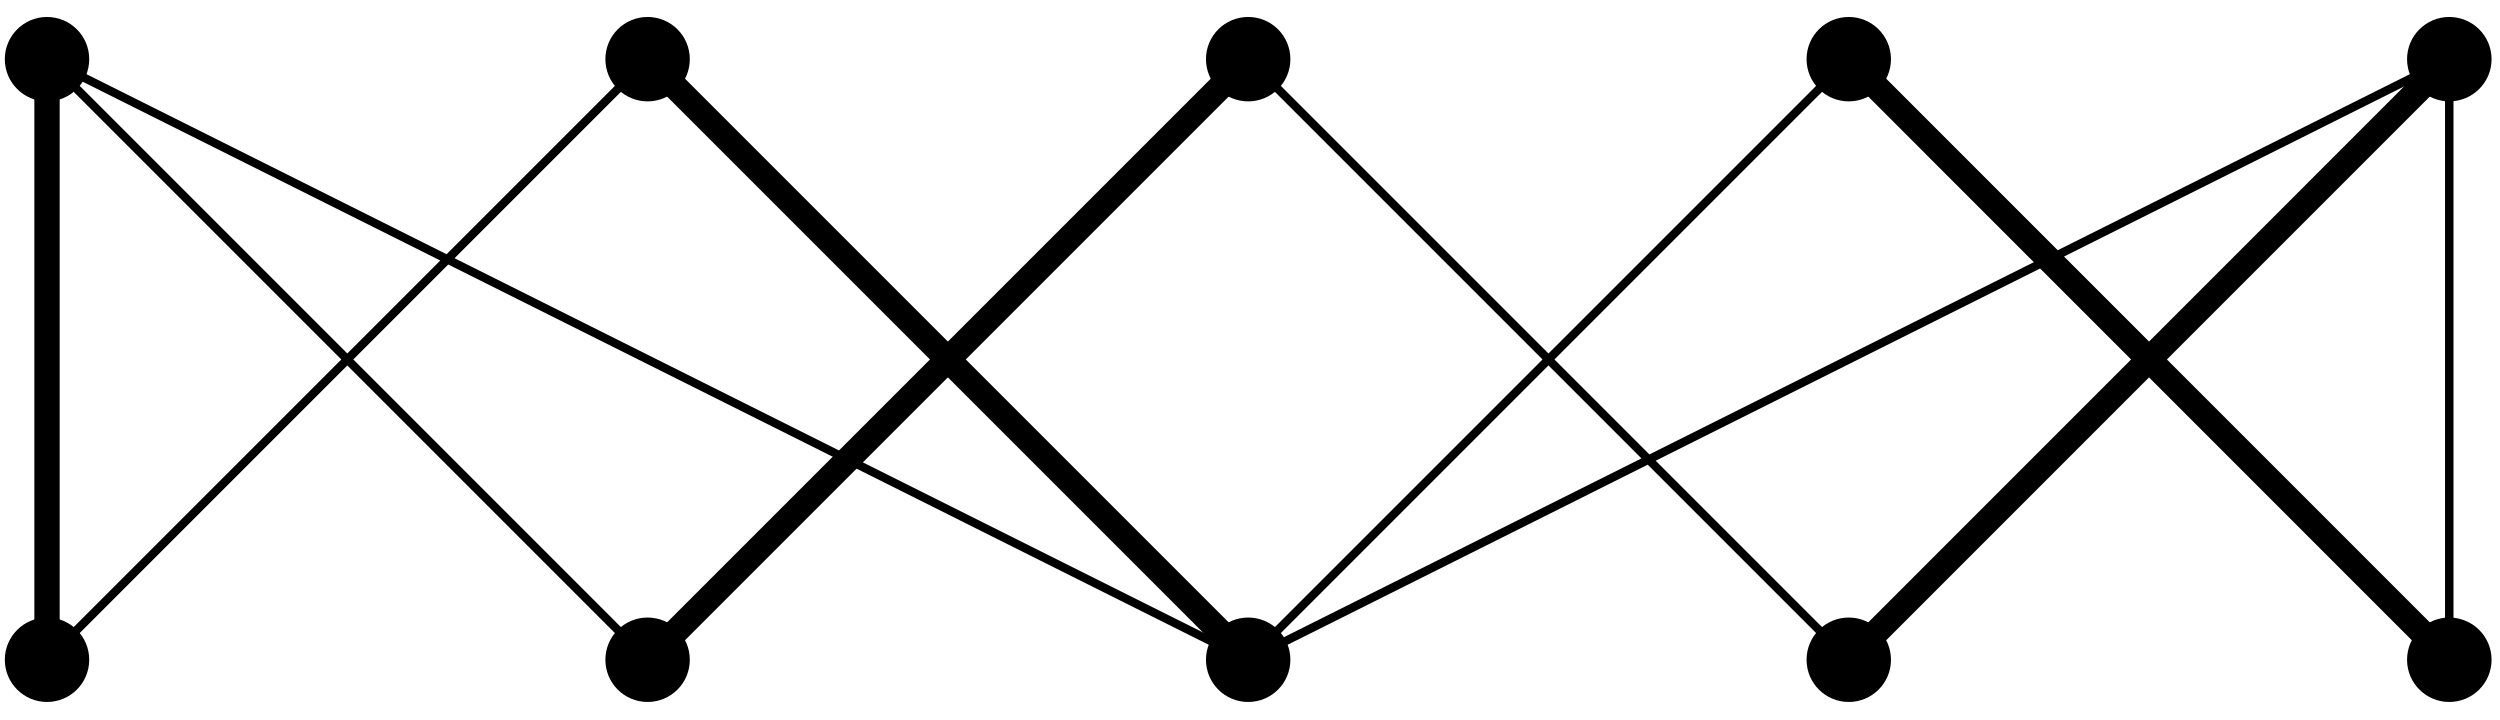 <?xml version="1.0" encoding="UTF-8"?>
<svg xmlns="http://www.w3.org/2000/svg" xmlns:xlink="http://www.w3.org/1999/xlink" width="118pt" height="34pt" viewBox="0 0 118 34" version="1.1">
<g id="surface1">
<path style=" stroke:none;fill-rule:nonzero;fill:rgb(0%,0%,0%);fill-opacity:1;" d="M 4.211 31.141 C 4.211 30.039 3.32 29.148 2.219 29.148 C 1.121 29.148 0.227 30.039 0.227 31.141 C 0.227 32.242 1.121 33.133 2.219 33.133 C 3.32 33.133 4.211 32.242 4.211 31.141 Z M 4.211 31.141 "/>
<path style=" stroke:none;fill-rule:nonzero;fill:rgb(0%,0%,0%);fill-opacity:1;" d="M 4.211 2.793 C 4.211 1.691 3.32 0.801 2.219 0.801 C 1.121 0.801 0.227 1.691 0.227 2.793 C 0.227 3.895 1.121 4.785 2.219 4.785 C 3.32 4.785 4.211 3.895 4.211 2.793 Z M 4.211 2.793 "/>
<path style=" stroke:none;fill-rule:nonzero;fill:rgb(0%,0%,0%);fill-opacity:1;" d="M 32.559 31.141 C 32.559 30.039 31.668 29.148 30.566 29.148 C 29.465 29.148 28.574 30.039 28.574 31.141 C 28.574 32.242 29.465 33.133 30.566 33.133 C 31.668 33.133 32.559 32.242 32.559 31.141 Z M 32.559 31.141 "/>
<path style=" stroke:none;fill-rule:nonzero;fill:rgb(0%,0%,0%);fill-opacity:1;" d="M 32.559 2.793 C 32.559 1.691 31.668 0.801 30.566 0.801 C 29.465 0.801 28.574 1.691 28.574 2.793 C 28.574 3.895 29.465 4.785 30.566 4.785 C 31.668 4.785 32.559 3.895 32.559 2.793 Z M 32.559 2.793 "/>
<path style=" stroke:none;fill-rule:nonzero;fill:rgb(0%,0%,0%);fill-opacity:1;" d="M 60.906 31.141 C 60.906 30.039 60.016 29.148 58.914 29.148 C 57.812 29.148 56.922 30.039 56.922 31.141 C 56.922 32.242 57.812 33.133 58.914 33.133 C 60.016 33.133 60.906 32.242 60.906 31.141 Z M 60.906 31.141 "/>
<path style=" stroke:none;fill-rule:nonzero;fill:rgb(0%,0%,0%);fill-opacity:1;" d="M 60.906 2.793 C 60.906 1.691 60.016 0.801 58.914 0.801 C 57.812 0.801 56.922 1.691 56.922 2.793 C 56.922 3.895 57.812 4.785 58.914 4.785 C 60.016 4.785 60.906 3.895 60.906 2.793 Z M 60.906 2.793 "/>
<path style=" stroke:none;fill-rule:nonzero;fill:rgb(0%,0%,0%);fill-opacity:1;" d="M 89.254 31.141 C 89.254 30.039 88.359 29.148 87.262 29.148 C 86.16 29.148 85.27 30.039 85.27 31.141 C 85.27 32.242 86.16 33.133 87.262 33.133 C 88.359 33.133 89.254 32.242 89.254 31.141 Z M 89.254 31.141 "/>
<path style=" stroke:none;fill-rule:nonzero;fill:rgb(0%,0%,0%);fill-opacity:1;" d="M 89.254 2.793 C 89.254 1.691 88.359 0.801 87.262 0.801 C 86.16 0.801 85.27 1.691 85.27 2.793 C 85.27 3.895 86.16 4.785 87.262 4.785 C 88.359 4.785 89.254 3.895 89.254 2.793 Z M 89.254 2.793 "/>
<path style=" stroke:none;fill-rule:nonzero;fill:rgb(0%,0%,0%);fill-opacity:1;" d="M 117.602 31.141 C 117.602 30.039 116.707 29.148 115.605 29.148 C 114.508 29.148 113.613 30.039 113.613 31.141 C 113.613 32.242 114.508 33.133 115.605 33.133 C 116.707 33.133 117.602 32.242 117.602 31.141 Z M 117.602 31.141 "/>
<path style=" stroke:none;fill-rule:nonzero;fill:rgb(0%,0%,0%);fill-opacity:1;" d="M 117.602 2.793 C 117.602 1.691 116.707 0.801 115.605 0.801 C 114.508 0.801 113.613 1.691 113.613 2.793 C 113.613 3.895 114.508 4.785 115.605 4.785 C 116.707 4.785 117.602 3.895 117.602 2.793 Z M 117.602 2.793 "/>
<path style="fill:none;stroke-width:0.399;stroke-linecap:butt;stroke-linejoin:miter;stroke:rgb(0%,0%,0%);stroke-opacity:1;stroke-miterlimit:10;" d="M -0.001 -0.001 L -0.001 28.347 M -0.001 -0.001 L 28.346 28.347 M -0.001 28.347 L 28.346 -0.001 M -0.001 28.347 L 56.694 -0.001 M 28.346 -0.001 L 56.694 28.347 M 28.346 28.347 L 56.694 -0.001 L 85.042 28.347 M 56.694 -0.001 L 113.385 28.347 M 56.694 28.347 L 85.042 -0.001 L 113.385 28.347 M 85.042 28.347 L 113.385 -0.001 L 113.385 28.347 " transform="matrix(1,0,0,-1,2.22,31.14)"/>
<path style="fill:none;stroke-width:1.196;stroke-linecap:butt;stroke-linejoin:miter;stroke:rgb(0%,0%,0%);stroke-opacity:1;stroke-miterlimit:10;" d="M -0.001 -0.001 L -0.001 28.347 M 28.346 -0.001 L 56.694 28.347 M 56.694 -0.001 L 28.346 28.347 M 85.042 -0.001 L 113.385 28.347 M 113.385 -0.001 L 85.042 28.347 " transform="matrix(1,0,0,-1,2.22,31.14)"/>
</g>
</svg>
